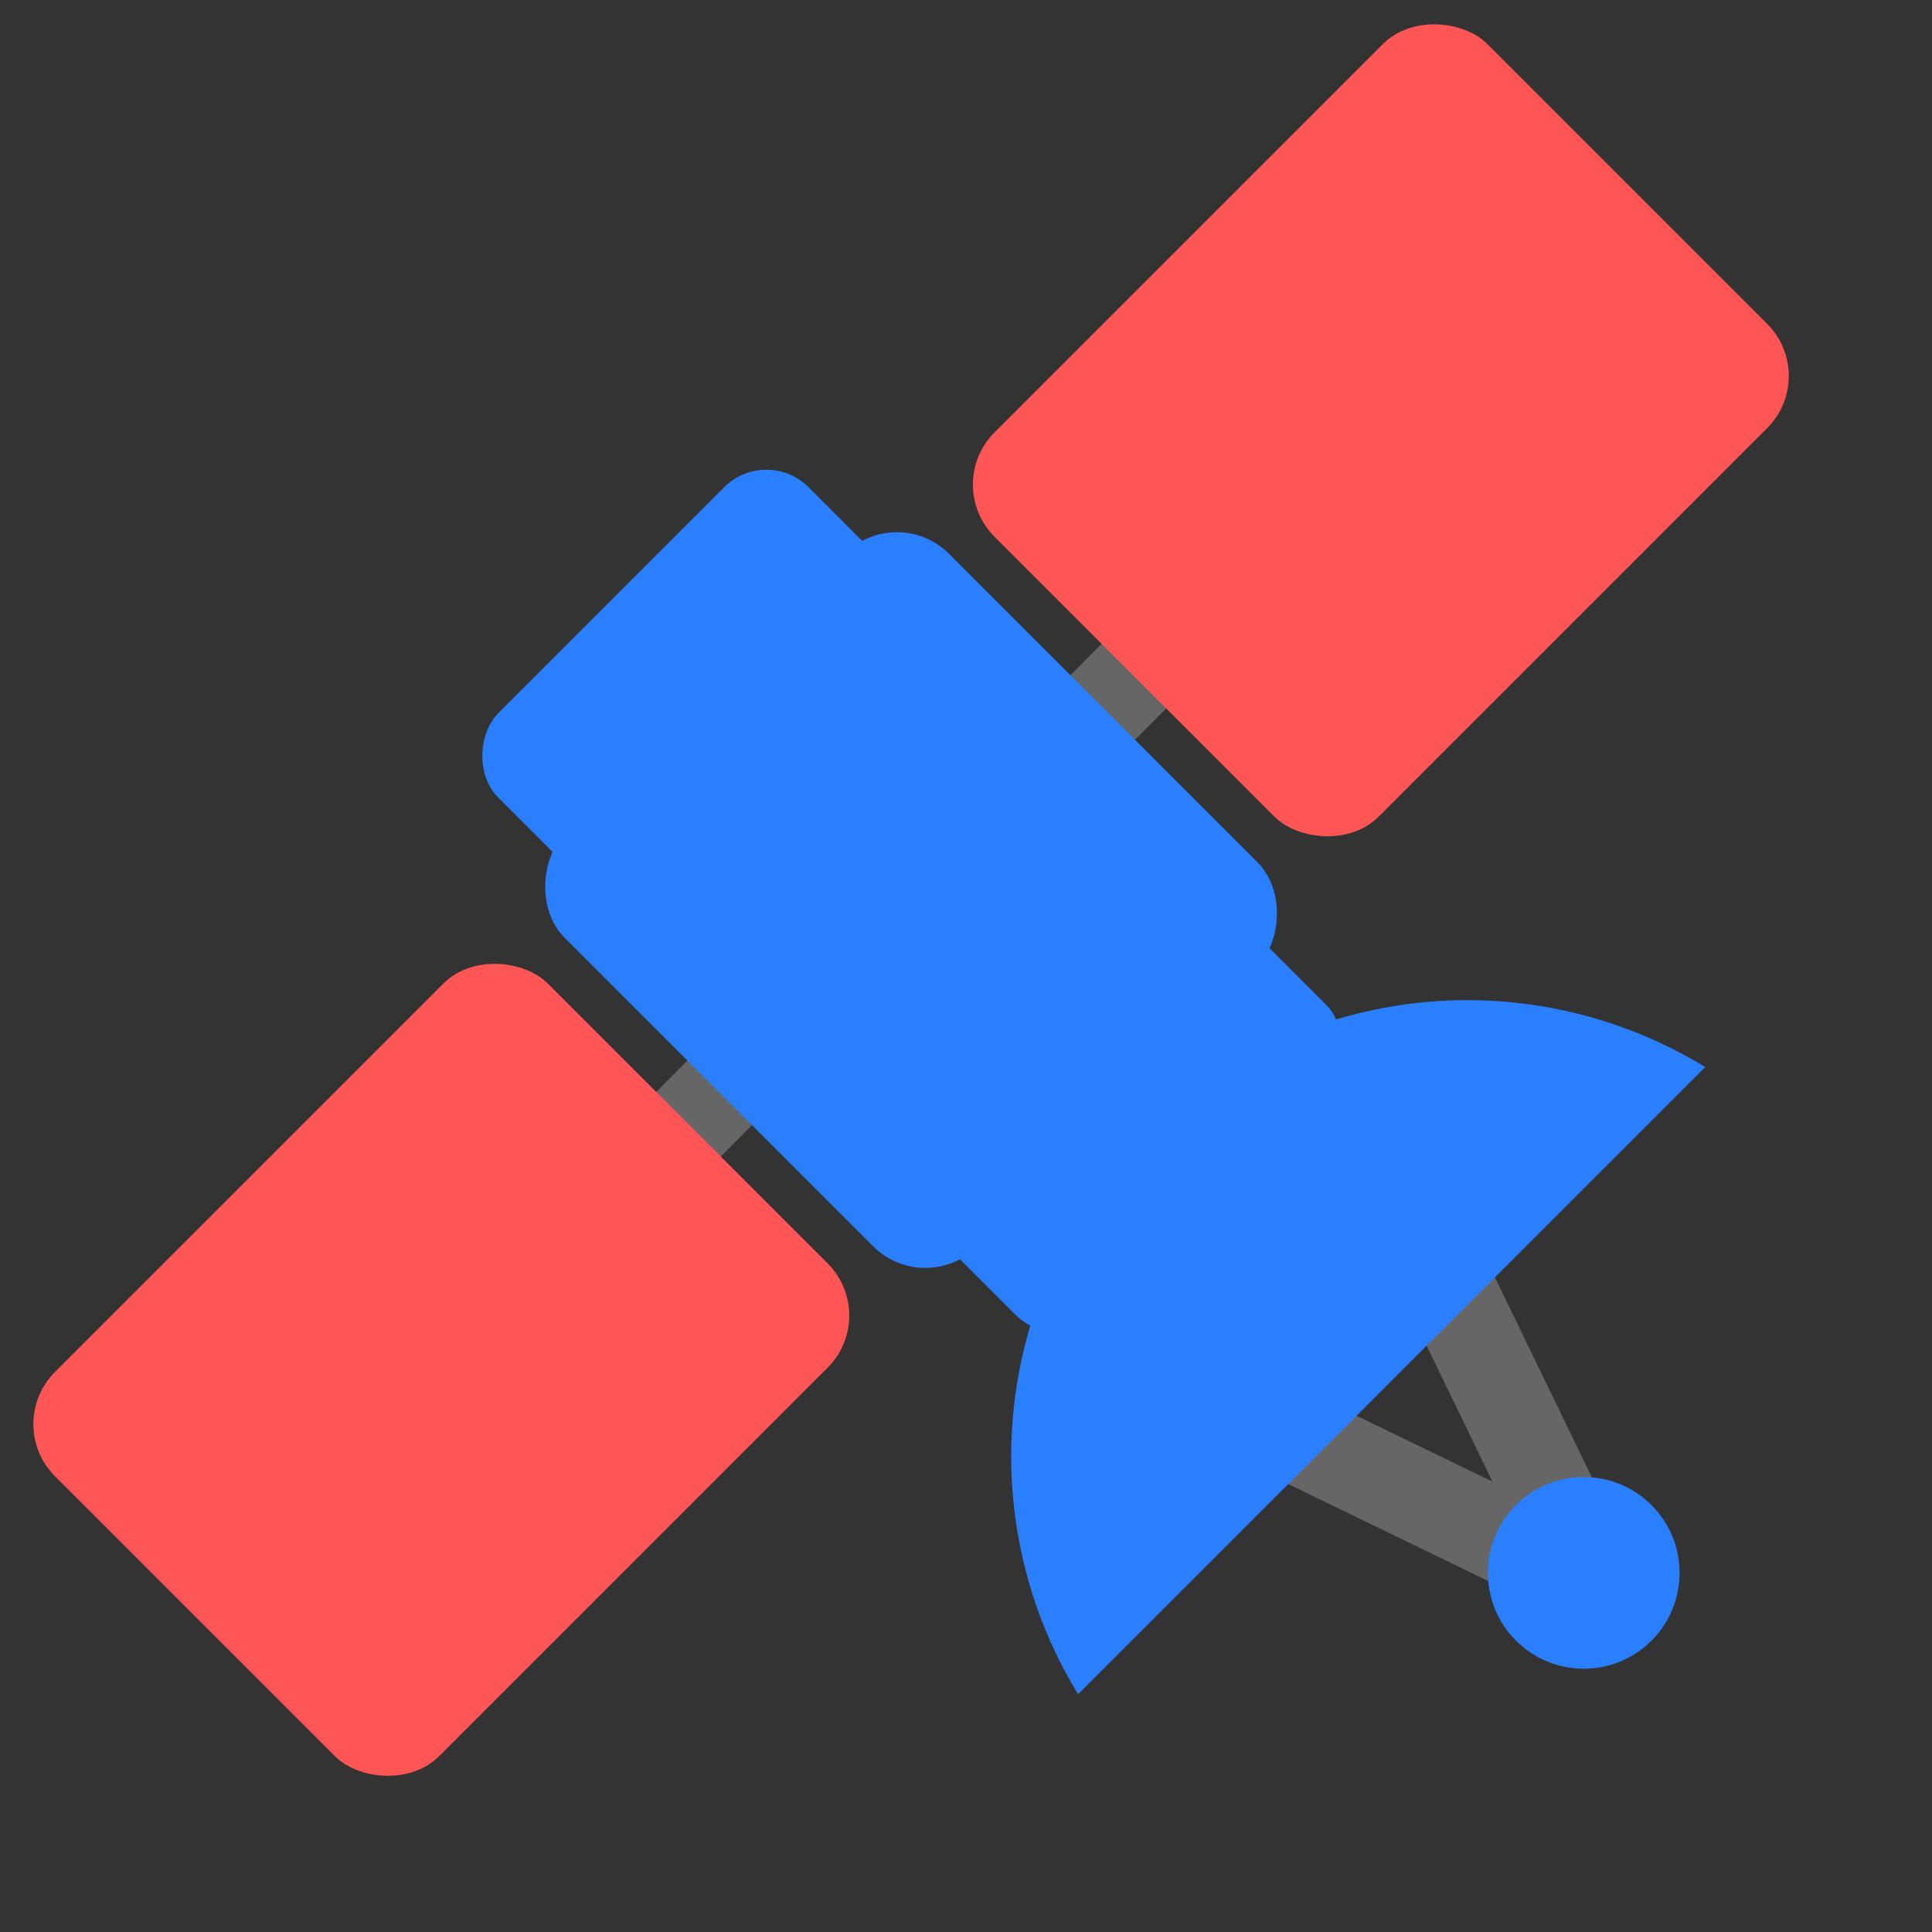 <?xml version="1.0" encoding="UTF-8" standalone="no"?>
<!-- Created with Inkscape (http://www.inkscape.org/) -->

<svg
   width="32"
   height="32"
   viewBox="0 0 8.467 8.467"
   version="1.1"
   id="svg5"
   xml:space="preserve"
   inkscape:version="1.2.2 (b0a8486541, 2022-12-01)"
   sodipodi:docname="favicon.svg"
   inkscape:export-filename="favicon.png"
   inkscape:export-xdpi="96"
   inkscape:export-ydpi="96"
   xmlns:inkscape="http://www.inkscape.org/namespaces/inkscape"
   xmlns:sodipodi="http://sodipodi.sourceforge.net/DTD/sodipodi-0.dtd"
   xmlns="http://www.w3.org/2000/svg"
   xmlns:svg="http://www.w3.org/2000/svg"><rect x="0" y="0" width="8.467" height="8.467" fill="#333333" stroke="none"/><sodipodi:namedview
     id="namedview7"
     pagecolor="#ffffff"
     bordercolor="#000000"
     borderopacity="0.25"
     inkscape:showpageshadow="2"
     inkscape:pageopacity="0.0"
     inkscape:pagecheckerboard="0"
     inkscape:deskcolor="#d1d1d1"
     inkscape:document-units="mm"
     showgrid="false"
     inkscape:zoom="5.510073"
     inkscape:cx="24.137611"
     inkscape:cy="13.15772"
     inkscape:window-width="1600"
     inkscape:window-height="880"
     inkscape:window-x="0"
     inkscape:window-y="20"
     inkscape:window-maximized="1"
     inkscape:current-layer="layer1" /><defs
     id="defs2"><clipPath
       clipPathUnits="userSpaceOnUse"
       id="clipPath846"><path
         style="fill:none;fill-opacity:1;fill-rule:nonzero;stroke:#ffffff;stroke-width:0.924;stroke-linecap:round;stroke-miterlimit:4;stroke-dasharray:none"
         d="m -598.054,-154.244 a 70.113,70.113 0 0 1 -70.113,70.113 70.113,70.113 0 0 1 -70.113,-70.113 70.113,70.113 0 0 1 70.113,-70.113 70.113,70.113 0 0 1 70.113,70.113 z"
         id="path848"
         inkscape:connector-curvature="0" /></clipPath><clipPath
       clipPathUnits="userSpaceOnUse"
       id="clipPath1107"><rect
         style="fill:none;fill-opacity:1;stroke:#ffff00;stroke-width:0.939"
         id="rect1109"
         width="113.859"
         height="113.859"
         x="611.328"
         y="-211.117"
         ry="7.558"
         transform="scale(-1,1)" /></clipPath><clipPath
       clipPathUnits="userSpaceOnUse"
       id="clipPath1107-75-6"><rect
         style="fill:none;fill-opacity:1;stroke:#ffff00;stroke-width:0.939"
         id="rect1109-3-2"
         width="113.859"
         height="113.859"
         x="611.328"
         y="-211.117"
         ry="7.558"
         transform="scale(-1,1)" /></clipPath><clipPath
       clipPathUnits="userSpaceOnUse"
       id="clipPath919"><rect
         style="fill:none;fill-opacity:1;stroke:#ffff00;stroke-width:0.923"
         id="rect921"
         width="111.793"
         height="112.089"
         x="98.29"
         y="612.213"
         ry="6.103"
         transform="matrix(0,-1,-1,0,0,0)" /></clipPath><clipPath
       clipPathUnits="userSpaceOnUse"
       id="clipPath919-3"><rect
         style="fill:none;fill-opacity:1;stroke:#ffff00;stroke-width:0.923"
         id="rect921-6"
         width="111.793"
         height="112.089"
         x="98.29"
         y="612.213"
         ry="6.103"
         transform="matrix(0,-1,-1,0,0,0)" /></clipPath></defs><g
     inkscape:label="Layer 1"
     inkscape:groupmode="layer"
     id="layer1"><flowRoot
       xml:space="preserve"
       id="flowRoot869"
       style="font-style:normal;font-variant:normal;font-weight:normal;font-stretch:normal;font-size:133.333px;line-height:1.25;font-family:ABeeZee;-inkscape-font-specification:ABeeZee;letter-spacing:0px;word-spacing:0px;fill:#000000;fill-opacity:1;stroke:none"
       transform="matrix(0.265,0,0,0.265,-444.771,-103.922)"><flowRegion
         id="flowRegion871"><rect
           id="rect873"
           width="24.244"
           height="1090.965"
           x="5563.92"
           y="1806.112" /></flowRegion><flowPara
         id="flowPara875" /></flowRoot><g
       clip-path="url(#clipPath919-3)"
       id="g839-2-8-3-5"
       transform="matrix(0.076,0,0,0.076,47.365,-1.292)"><path
         style="fill:#d40000;fill-opacity:1;fill-rule:nonzero;stroke:#d40000;stroke-width:2.203;stroke-linecap:round;stroke-miterlimit:4;stroke-dasharray:none"
         d="m -678.24,-78.208 c -12.225,-1.78 -24.591,-6.697 -34.574,-13.746 -6.108,-4.314 -14.554,-13.128 -18.989,-19.817 -3.683,-5.556 -7.936,-14.121 -8.834,-17.794 -0.367,-1.5 -0.287,-1.584 1.274,-1.339 0.916,0.144 3.501,0.403 5.745,0.575 4.702,0.362 12.304,2.361 17.775,4.675 5.627,2.38 14.55,7.663 27.1,16.045 13.323,8.898 21.678,13.787 29.328,17.159 6.3,2.777 14.921,5.727 20.21,6.915 l 3.497,0.785 -4.662,1.798 c -11.994,4.625 -26.34,6.422 -37.87,4.743 z"
         id="path971-7-7-5-3"
         inkscape:connector-curvature="0" /><path
         style="fill:#ff5555;fill-opacity:1;fill-rule:nonzero;stroke:#ff5555;stroke-width:2.203;stroke-linecap:round;stroke-miterlimit:4;stroke-dasharray:none"
         d="m -639.788,-87.148 c -10.655,-2.791 -20.932,-6.993 -30.282,-12.379 -2.577,-1.485 -10.849,-6.68 -18.382,-11.545 -7.533,-4.865 -15.81,-10.061 -18.395,-11.546 -9.072,-5.215 -17.878,-8.065 -28.776,-9.313 l -6.083,-0.697 -1.041,-4.079 c -1.319,-5.169 -2.557,-16.525 -1.874,-17.193 0.281,-0.275 3.265,-0.803 6.631,-1.173 13.016,-1.431 25.783,1.375 38.983,8.567 2.689,1.465 10.032,6.082 16.318,10.261 19.328,12.847 28.508,17.968 39.695,22.145 9.793,3.657 24.663,6.821 32.05,6.821 1.605,0 2.918,0.215 2.918,0.478 0,0.967 -9.749,10.469 -13.987,13.633 -4.482,3.345 -11.18,7.473 -12.045,7.422 -0.267,-0.016 -2.845,-0.647 -5.73,-1.403 z"
         id="path973-0-9-6-5"
         inkscape:connector-curvature="0" /><path
         style="fill:#ffaaaa;fill-opacity:1;fill-rule:nonzero;stroke:#ffaaaa;stroke-width:2.203;stroke-linecap:round;stroke-miterlimit:4;stroke-dasharray:none"
         d="m -613.801,-108.776 c -12.218,-1.401 -24.75,-4.703 -34.999,-9.222 -7.521,-3.316 -15.572,-8.031 -32.593,-19.089 -7.889,-5.125 -17.228,-10.732 -20.754,-12.46 -12.936,-6.339 -26.455,-8.609 -38.59,-6.48 l -4.205,0.738 0.29,-3.529 c 0.554,-6.736 0.835,-8.634 2.023,-13.694 l 1.194,-5.086 3.908,-0.731 c 6.102,-1.141 14.497,-1.425 20.099,-0.678 12.719,1.696 23.407,6.511 43.526,19.609 7.201,4.688 15.553,9.971 18.56,11.741 16.684,9.818 33.886,15.415 52.694,17.145 l 7.36,0.677 -1.111,2.818 c -1.8,4.566 -5.163,11.005 -7.951,15.222 -1.43,2.163 -2.645,3.899 -2.701,3.857 -0.056,-0.042 -3.093,-0.419 -6.751,-0.839 z"
         id="path975-9-2-2-6"
         inkscape:connector-curvature="0" /><path
         style="fill:#aaccff;fill-opacity:1;fill-rule:nonzero;stroke:#aaccff;stroke-width:2.203;stroke-linecap:round;stroke-miterlimit:4;stroke-dasharray:none"
         d="m -604.528,-132.087 c -14.449,-1.707 -26.889,-5.279 -39.558,-11.36 -8.313,-3.99 -10.341,-5.173 -25.572,-14.923 -20.633,-13.208 -30.209,-18.078 -40.659,-20.68 -4.167,-1.038 -6.956,-1.309 -13.684,-1.332 -4.648,-0.016 -10.221,0.189 -12.385,0.454 -2.962,0.364 -4.552,0.978 -4.552,0.446 0,-1.144 5.74,-12.295 8.08,-15.939 2.509,-3.907 3.129,-4.166 12.431,-5.178 4.721,-0.514 7.649,-0.511 12.297,0.012 13.964,1.571 22.576,5.449 44.741,20.147 6.892,4.57 15.308,9.925 18.703,11.9 14.906,8.671 32.204,14.24 48.465,15.602 l 4.517,0.378 v 3.39 c 0,2.793 -1.2,10.094 -2.743,16.689 -0.358,1.53 -0.441,1.533 -10.079,0.394 z"
         id="path977-3-0-9-2"
         inkscape:connector-curvature="0"
         sodipodi:nodetypes="ccsscsscscscscsccc" /><path
         style="fill:#2a7fff;fill-opacity:1;fill-rule:nonzero;stroke:#2a7fff;stroke-width:2.203;stroke-linecap:round;stroke-miterlimit:4;stroke-dasharray:none"
         d="m -598.7,-154.543 c -11.982,-1.356 -26.074,-5.579 -37.591,-11.266 -4.167,-2.058 -12.559,-6.95 -18.65,-10.871 -19.676,-12.67 -22.63,-14.479 -28.882,-17.693 -11.648,-5.987 -21.487,-8.262 -33.187,-7.673 -3.686,0.186 -7.864,0.515 -9.283,0.733 l -2.581,0.395 1.28,-1.798 c 2.325,-3.264 9.821,-10.304 14.739,-13.841 l 4.84,-3.481 7.887,0.04 c 9.041,0.046 14.802,1.203 23.201,4.661 6.741,2.775 11.944,5.812 26.939,15.722 21.527,14.228 31.813,19.447 46.041,23.363 4.007,1.103 7.941,2.197 8.742,2.431 1.218,0.356 1.578,0.998 2.191,3.911 0.404,1.917 0.902,6.304 1.107,9.749 l 0.373,6.264 -1.399,-0.076 c -0.769,-0.042 -3.366,-0.298 -5.77,-0.57 z"
         id="path979-6-2-1-9"
         inkscape:connector-curvature="0" /><path
         style="fill:#0044aa;fill-opacity:1;fill-rule:nonzero;stroke:#0044aa;stroke-width:2.203;stroke-linecap:round;stroke-miterlimit:4;stroke-dasharray:none"
         d="m -603.945,-177.71 c -13.525,-4.054 -22.246,-8.31 -38.756,-18.918 -26.597,-17.088 -29.547,-18.74 -39.048,-21.877 -5.4,-1.783 -12.879,-2.947 -19.524,-3.039 l -7.301,-0.224 7.761,-1.841 c 6.409,-1.521 13.942,-5.334 20.173,-6.344 6.867,-1.114 18.406,-1.097 25.392,0.035 23.309,3.78 44.459,19.39 55.231,40.766 2.571,5.101 6.53,12.283 6.53,13.434 0,0.919 -2.749,0.319 -10.458,-1.992 z"
         id="path981-0-3-2-1"
         inkscape:connector-curvature="0"
         sodipodi:nodetypes="sscscssscss" /></g><rect
       style="fill:#ffffff;fill-opacity:0.72;stroke:none;stroke-width:0.558;stroke-linecap:round;stop-color:#000000"
       id="rect646"
       width="8.467"
       height="8.467"
       x="2.016"
       y="-17.115" /><g
       id="g1189"
       transform="rotate(135,13.722,-0.784)"><path
         style="fill:none;fill-opacity:0.634;stroke:#000000;stroke-width:0.39;stroke-linecap:round;stroke-dasharray:none;stop-color:#000000"
         d="M 7.008,6.69 1.933,1.645"
         id="path1530"
         sodipodi:nodetypes="cc" /><rect
         style="fill:#565656;fill-opacity:1;stroke:none;stroke-width:0.57;stroke-linecap:round;stop-color:#000000"
         id="rect1358"
         width="2.977"
         height="2.321"
         x="-10.334"
         y="-0.946"
         ry="0.315"
         transform="rotate(-135)" /><rect
         style="fill:#565656;fill-opacity:1;stroke:none;stroke-width:0.57;stroke-linecap:round;stop-color:#000000"
         id="rect1358-7"
         width="2.977"
         height="2.321"
         x="-4.657"
         y="-0.946"
         ry="0.315"
         transform="rotate(-135)" /><rect
         style="fill:#a4a4a4;fill-opacity:1;stroke:none;stroke-width:0.566;stroke-linecap:round;stop-color:#000000"
         id="rect1358-5-3"
         width="3.635"
         height="1.875"
         x="-2.027"
         y="-6.944"
         ry="0.255"
         transform="rotate(135)" /><rect
         style="fill:#a4a4a4;fill-opacity:1;stroke:none;stroke-width:0.522;stroke-linecap:round;stop-color:#000000"
         id="rect1358-5"
         width="2.493"
         height="2.321"
         x="-1.461"
         y="-7.168"
         ry="0.315"
         transform="rotate(135)" /><path
         style="fill:none;fill-opacity:0.634;stroke:#1a1a1a;stroke-width:0.39;stroke-linecap:round;stroke-linejoin:bevel;stroke-dasharray:none;stop-color:#000000"
         d="M 3.065,6.239 1.494,7.001 2.256,5.43"
         id="path1903"
         sodipodi:nodetypes="ccc" /><path
         id="path1469"
         style="fill:#a4a4a4;fill-opacity:1;stroke-width:0.544;stroke-linecap:round;stop-color:#000000"
         d="M 3.686,7.489 A 1.95,1.95 0 0 0 3.401,5.095 1.95,1.95 0 0 0 1.007,4.809 Z" /><circle
         style="fill:#565656;fill-opacity:1;stroke:none;stroke-width:0.597;stroke-linecap:round;stroke-dasharray:none;stop-color:#000000"
         id="path1734"
         cx="-6.007"
         cy="-3.85"
         r="0.409"
         transform="rotate(-135)" /></g><g
       id="g1179"
       transform="translate(-2.873,-9.678)"><path
         style="fill:none;fill-opacity:0.634;stroke:#666666;stroke-width:0.4;stroke-linecap:round;stroke-dasharray:none;stop-color:#000000"
         d="m -14.913,-1.06 7.341,-0.022"
         id="path1530-6"
         sodipodi:nodetypes="cc" /><rect
         style="fill:#ff5555;fill-opacity:1;stroke:none;stroke-width:0.585;stroke-linecap:round;stop-color:#000000"
         id="rect1358-2"
         width="3.054"
         height="2.381"
         x="-15.578"
         y="-2.261"
         ry="0.323" /><rect
         style="fill:#ff5555;fill-opacity:1;stroke:none;stroke-width:0.585;stroke-linecap:round;stop-color:#000000"
         id="rect1358-7-9"
         width="3.054"
         height="2.381"
         x="-9.755"
         y="-2.261"
         ry="0.323" /><rect
         style="fill:#2a7fff;fill-opacity:1;stroke:none;stroke-width:0.581;stroke-linecap:round;stop-color:#000000"
         id="rect1358-5-3-1"
         width="3.729"
         height="1.923"
         x="-0.788"
         y="-12.101"
         ry="0.261"
         transform="rotate(-90)" /><rect
         style="fill:#2a7fff;fill-opacity:1;stroke:none;stroke-width:0.535;stroke-linecap:round;stop-color:#000000"
         id="rect1358-5-2"
         width="2.557"
         height="2.381"
         x="-0.208"
         y="-12.33"
         ry="0.323"
         transform="rotate(-90)" /><path
         style="fill:none;fill-opacity:0.634;stroke:#666666;stroke-width:0.4;stroke-linecap:round;stroke-linejoin:bevel;stroke-dasharray:none;stop-color:#000000"
         d="m -11.726,-3.593 0.587,-1.692 0.587,1.692"
         id="path1903-7"
         sodipodi:nodetypes="ccc" /><path
         id="path1469-0"
         style="fill:#2a7fff;fill-opacity:1;stroke-width:0.558;stroke-linecap:round;stop-color:#000000"
         d="m -13.083,-4.049 a 2,2 0 0 0 1.943,1.53 2,2 0 0 0 1.944,-1.53 z" /><circle
         style="fill:#2a7fff;fill-opacity:1;stroke:none;stroke-width:0.612;stroke-linecap:round;stroke-dasharray:none;stop-color:#000000"
         id="path1734-9"
         cx="-11.139"
         cy="-5.24"
         r="0.42" /></g><g
       id="g1179-3"
       transform="rotate(135,-4.612,4.571)"><path
         style="fill:none;fill-opacity:0.634;stroke:#666666;stroke-width:0.4;stroke-linecap:round;stroke-dasharray:none;stop-color:#000000"
         d="m -14.913,-1.06 7.341,-0.022"
         id="path1530-6-6"
         sodipodi:nodetypes="cc" /><rect
         style="fill:#ff5555;fill-opacity:1;stroke:none;stroke-width:0.585;stroke-linecap:round;stop-color:#000000"
         id="rect1358-2-7"
         width="3.054"
         height="2.381"
         x="-15.578"
         y="-2.261"
         ry="0.323" /><rect
         style="fill:#ff5555;fill-opacity:1;stroke:none;stroke-width:0.585;stroke-linecap:round;stop-color:#000000"
         id="rect1358-7-9-5"
         width="3.054"
         height="2.381"
         x="-9.755"
         y="-2.261"
         ry="0.323" /><rect
         style="fill:#2a7fff;fill-opacity:1;stroke:none;stroke-width:0.581;stroke-linecap:round;stop-color:#000000"
         id="rect1358-5-3-1-3"
         width="3.729"
         height="1.923"
         x="-0.788"
         y="-12.101"
         ry="0.261"
         transform="rotate(-90)" /><rect
         style="fill:#2a7fff;fill-opacity:1;stroke:none;stroke-width:0.535;stroke-linecap:round;stop-color:#000000"
         id="rect1358-5-2-5"
         width="2.557"
         height="2.381"
         x="-0.208"
         y="-12.33"
         ry="0.323"
         transform="rotate(-90)" /><path
         style="fill:none;fill-opacity:0.634;stroke:#666666;stroke-width:0.4;stroke-linecap:round;stroke-linejoin:bevel;stroke-dasharray:none;stop-color:#000000"
         d="m -11.726,-3.593 0.587,-1.692 0.587,1.692"
         id="path1903-7-6"
         sodipodi:nodetypes="ccc" /><path
         id="path1469-0-2"
         style="fill:#2a7fff;fill-opacity:1;stroke-width:0.558;stroke-linecap:round;stop-color:#000000"
         d="m -13.083,-4.049 a 2,2 0 0 0 1.943,1.53 2,2 0 0 0 1.944,-1.53 z" /><circle
         style="fill:#2a7fff;fill-opacity:1;stroke:none;stroke-width:0.612;stroke-linecap:round;stroke-dasharray:none;stop-color:#000000"
         id="path1734-9-9"
         cx="-11.139"
         cy="-5.24"
         r="0.42" /></g></g></svg>
